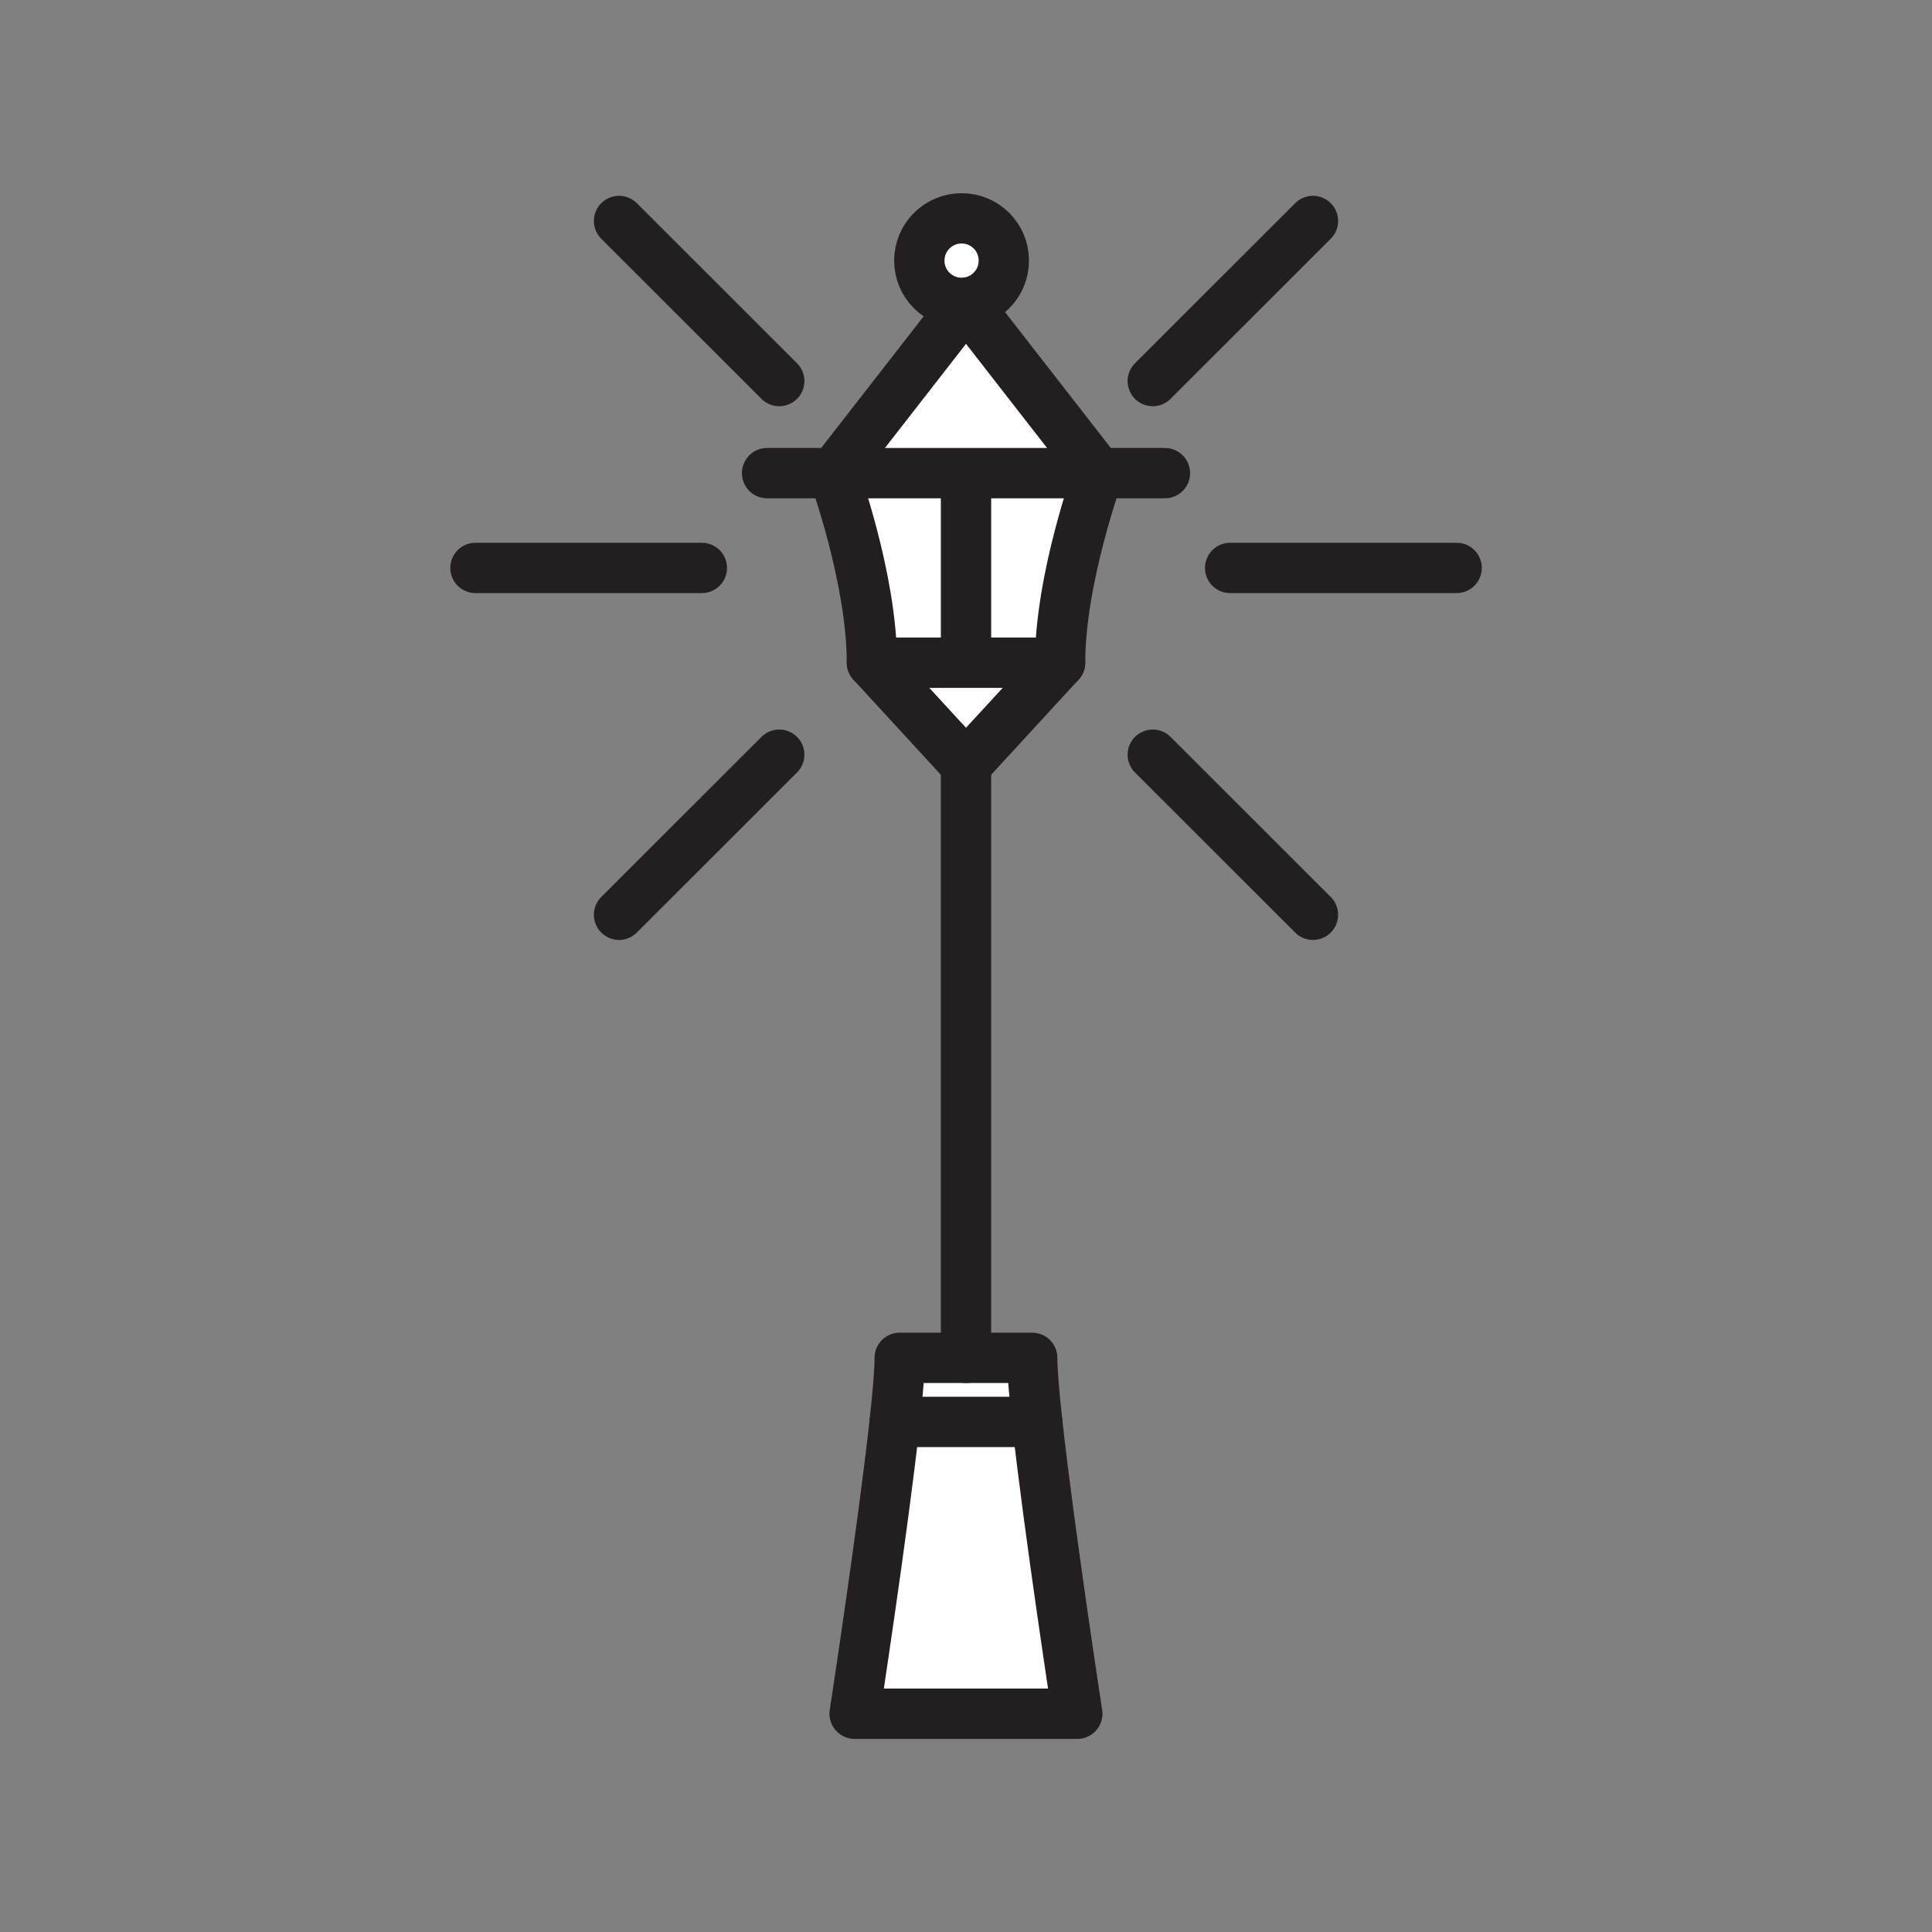 <svg xmlns="http://www.w3.org/2000/svg" viewBox="0 0 1920 1920">
    <rect x="0" y="0" width="1920" height="1920" fill="#808080" stroke="none"/>
    <style>
        .st0{fill:#fff}.st1{fill:none;stroke:#231f20;stroke-width:50;stroke-linecap:round;stroke-linejoin:round;stroke-miterlimit:10}
    </style>
    <path class="st0" d="M1070.7 1703.1H849.3s28.1-183.1 39.8-289.9h141.7c11.8 106.8 39.9 289.9 39.9 289.9zm-44.9-353.7H894.2c0 12.8-1.9 35.7-5 63.8h141.7c-3.1-28.2-5.1-51-5.1-63.8zM960 658.5h-93.5L960 760.2l93.5-101.7H960zM828.3 470.2h263.4L960 301 828.3 470.2zM913.6 259c0 23.2 18.8 42 42 42s42-18.8 42-42-18.8-42-42-42c-23.2-.1-42 18.8-42 42z" id="Layer_1"/>
    <path class="st0" d="M960 470.2h131.7s-38.2 104.4-38.2 188.4H960V470.2zm-131.7 0s38.2 104.4 38.2 188.4H960V470.2H828.3z" id="Layer_2"/>
    <g id="STROKES">
        <g id="XMLID_1_">
            <path class="st1" d="M960 470.2v188.4h-93.5c0-84-38.2-188.4-38.2-188.4h263.4s-38.2 104.4-38.2 188.4H960"/>
            <path class="st1" d="M866.5 658.5L960 760.2l93.5-101.7"/>
            <path class="st1" d="M960 760.2v589.2"/>
            <path class="st1" d="M960 1349.4h65.8c0 12.8 1.9 35.7 5 63.8 11.7 106.8 39.8 289.9 39.8 289.9H849.3s28.1-183.1 39.8-289.9c3.1-28.1 5-50.9 5-63.8H960"/>
            <path class="st1" d="M762.3 470.2h66L960 301l131.7 169.2h66"/>
            <path class="st1" d="M997.6 259c0 23.2-18.8 42-42 42s-42-18.8-42-42 18.8-42 42-42c23.2-.1 42 18.8 42 42z"/>
            <path class="st1" d="M889.1 1413.1h141.8"/>
            <path class="st1" d="M1222.5 564.4h225.1"/>
            <path class="st1" d="M472.5 564.4h225"/>
            <path class="st1" d="M1145.6 378.7l159.2-159.1"/>
            <path class="st1" d="M615.2 909.1L774.4 750"/>
            <path class="st1" d="M1145.6 750l159.2 159.1"/>
            <path class="st1" d="M615.2 219.6l159.2 159.1"/>
        </g>
    </g>
</svg>

